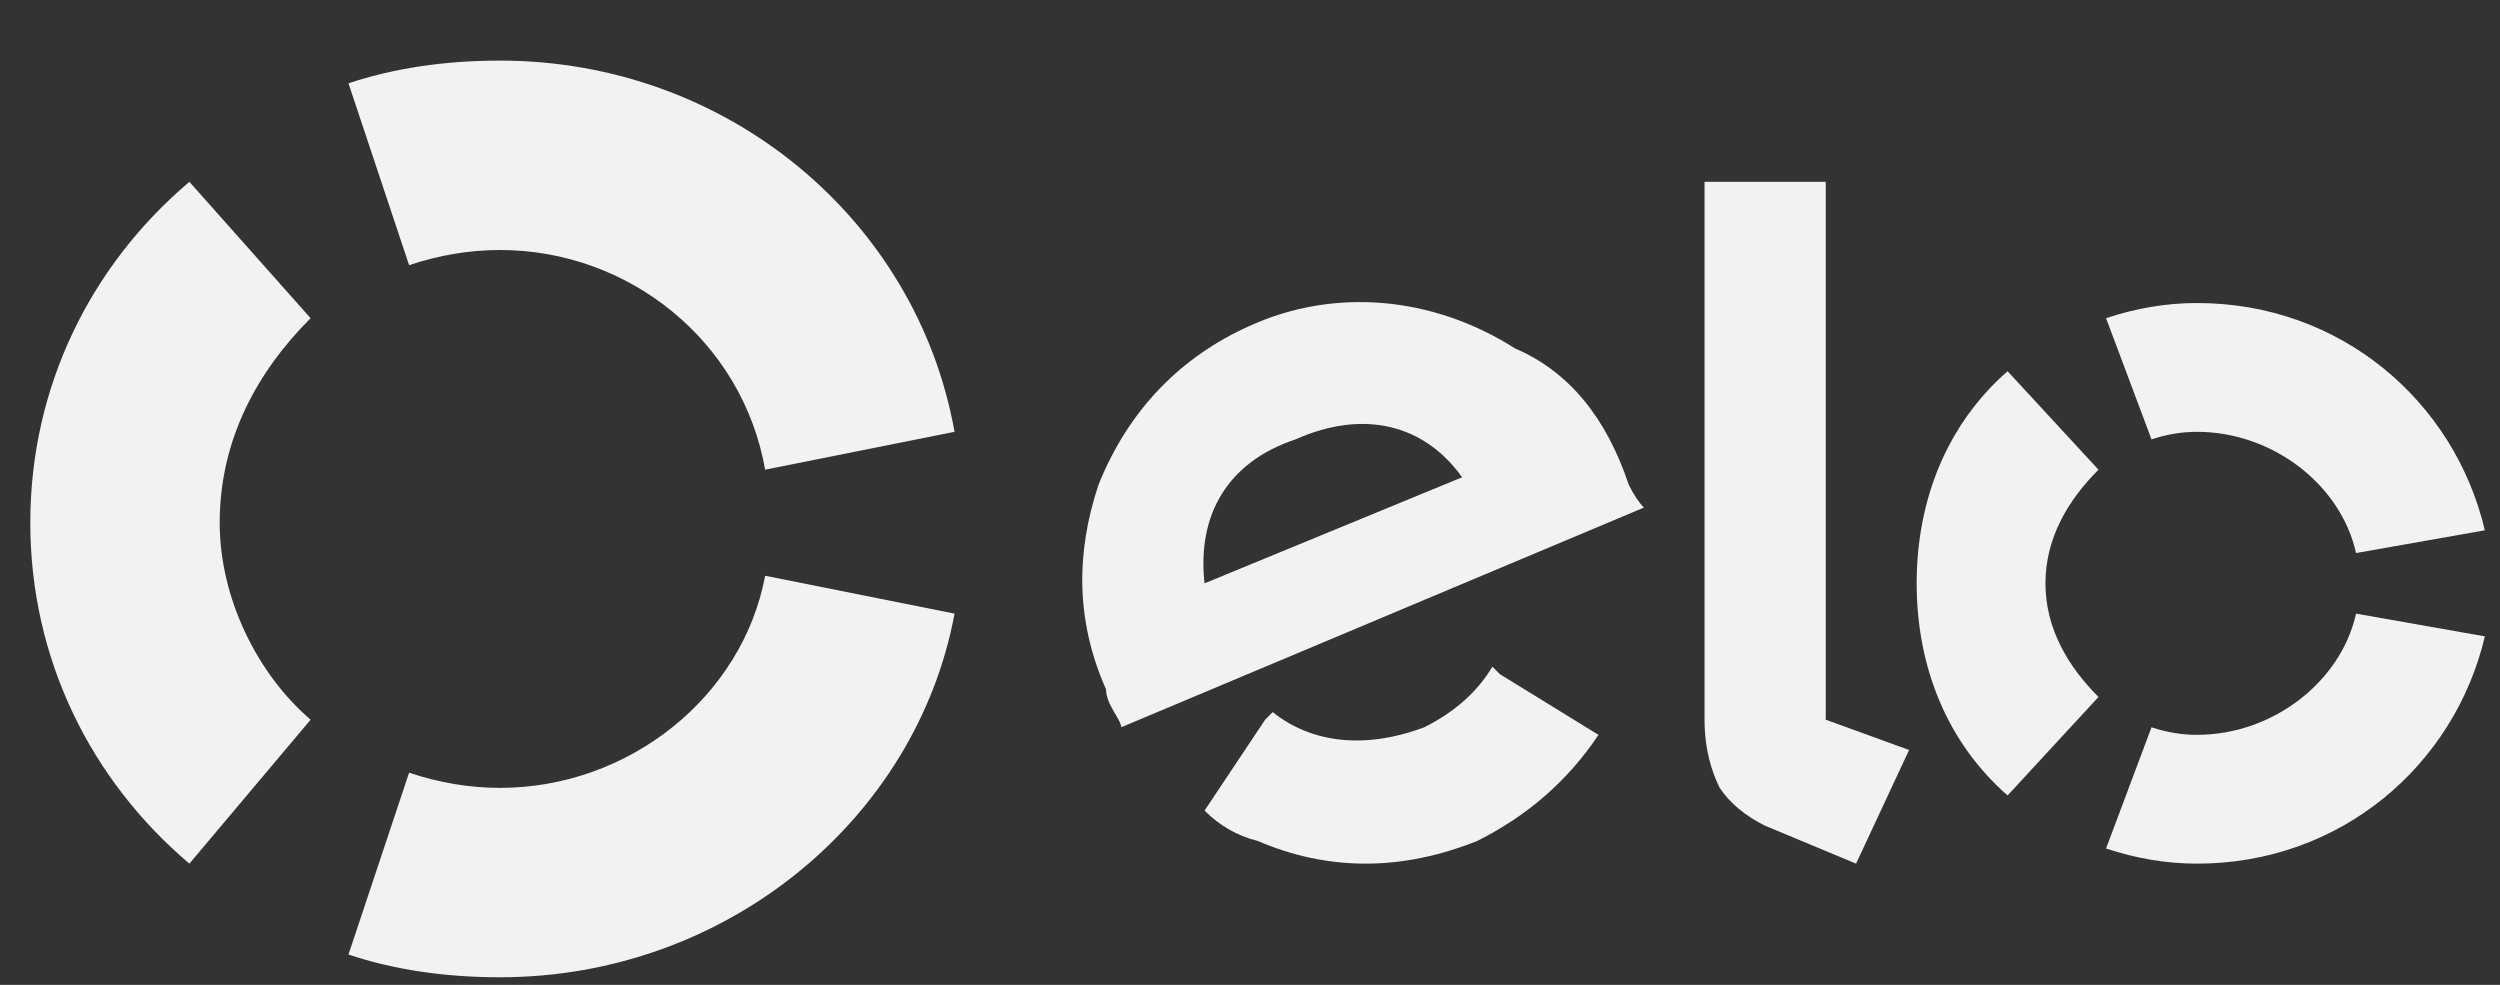 <svg version="1.2" xmlns="http://www.w3.org/2000/svg" viewBox="0 0 33 13" width="33" height="13"><rect x="0" y="0" width="33" height="13" fill="#333333" stroke="none"/><style>.a{fill:#f2f2f2}</style><path class="a" d="m5.4 3.5q0.6-0.2 1.2-0.2c1.7 0 3.2 1.2 3.5 2.9l2.5-0.5c-0.5-2.8-3-4.9-6-4.9q-1.1 0-2 0.3z"/><path class="a" d="m2.5 11.4l1.6-1.9c-0.7-0.6-1.2-1.6-1.2-2.6 0-1.1 0.5-2 1.2-2.7l-1.6-1.8c-1.3 1.1-2.1 2.7-2.1 4.5 0 1.8 0.8 3.4 2.1 4.5z"/><path class="a" d="m10.1 7.6c-0.3 1.6-1.8 2.8-3.5 2.8q-0.6 0-1.2-0.2l-0.8 2.4q0.9 0.3 2 0.3c3 0 5.5-2.1 6-4.8z"/><path class="a" d="m14.8 9.6c0-0.1-0.2-0.3-0.2-0.5-0.4-0.9-0.4-1.8-0.1-2.7 0.4-1 1.1-1.7 2-2.1 1.1-0.5 2.4-0.4 3.5 0.3 0.7 0.3 1.2 0.9 1.5 1.8q0.1 0.2 0.2 0.3zm2.3-3.8c-0.9 0.3-1.3 1-1.2 1.9l3.4-1.4c-0.5-0.7-1.3-0.9-2.2-0.5zm2.7 3.1q0 0 0 0l-0.1-0.1q-0.3 0.5-0.9 0.8c-0.8 0.3-1.5 0.2-2-0.2l-0.1 0.1q0 0 0 0l-0.8 1.2q0.3 0.3 0.7 0.4 1.4 0.6 2.9 0 1-0.5 1.6-1.4z"/><path class="a" d="m24.1 2.4v7.1l1.1 0.4-0.7 1.5-1.2-0.5q-0.4-0.2-0.6-0.5c-0.1-0.2-0.2-0.5-0.2-0.9v-7.1z"/><path class="a" d="m27 7.7c0-0.6 0.3-1.1 0.7-1.5l-1.2-1.3c-0.8 0.7-1.2 1.7-1.2 2.8 0 1.1 0.4 2.1 1.2 2.8l1.2-1.3c-0.4-0.4-0.7-0.9-0.7-1.5z"/><path class="a" d="m29 9.7q-0.3 0-0.6-0.1l-0.6 1.6q0.6 0.2 1.2 0.2c1.9 0 3.4-1.3 3.8-3l-1.7-0.3c-0.2 0.9-1.1 1.6-2.1 1.6z"/><path class="a" d="m29 4q-0.6 0-1.2 0.2l0.6 1.6q0.3-0.1 0.6-0.1c1 0 1.9 0.7 2.1 1.6l1.7-0.3c-0.4-1.7-1.9-3-3.8-3z"/></svg>